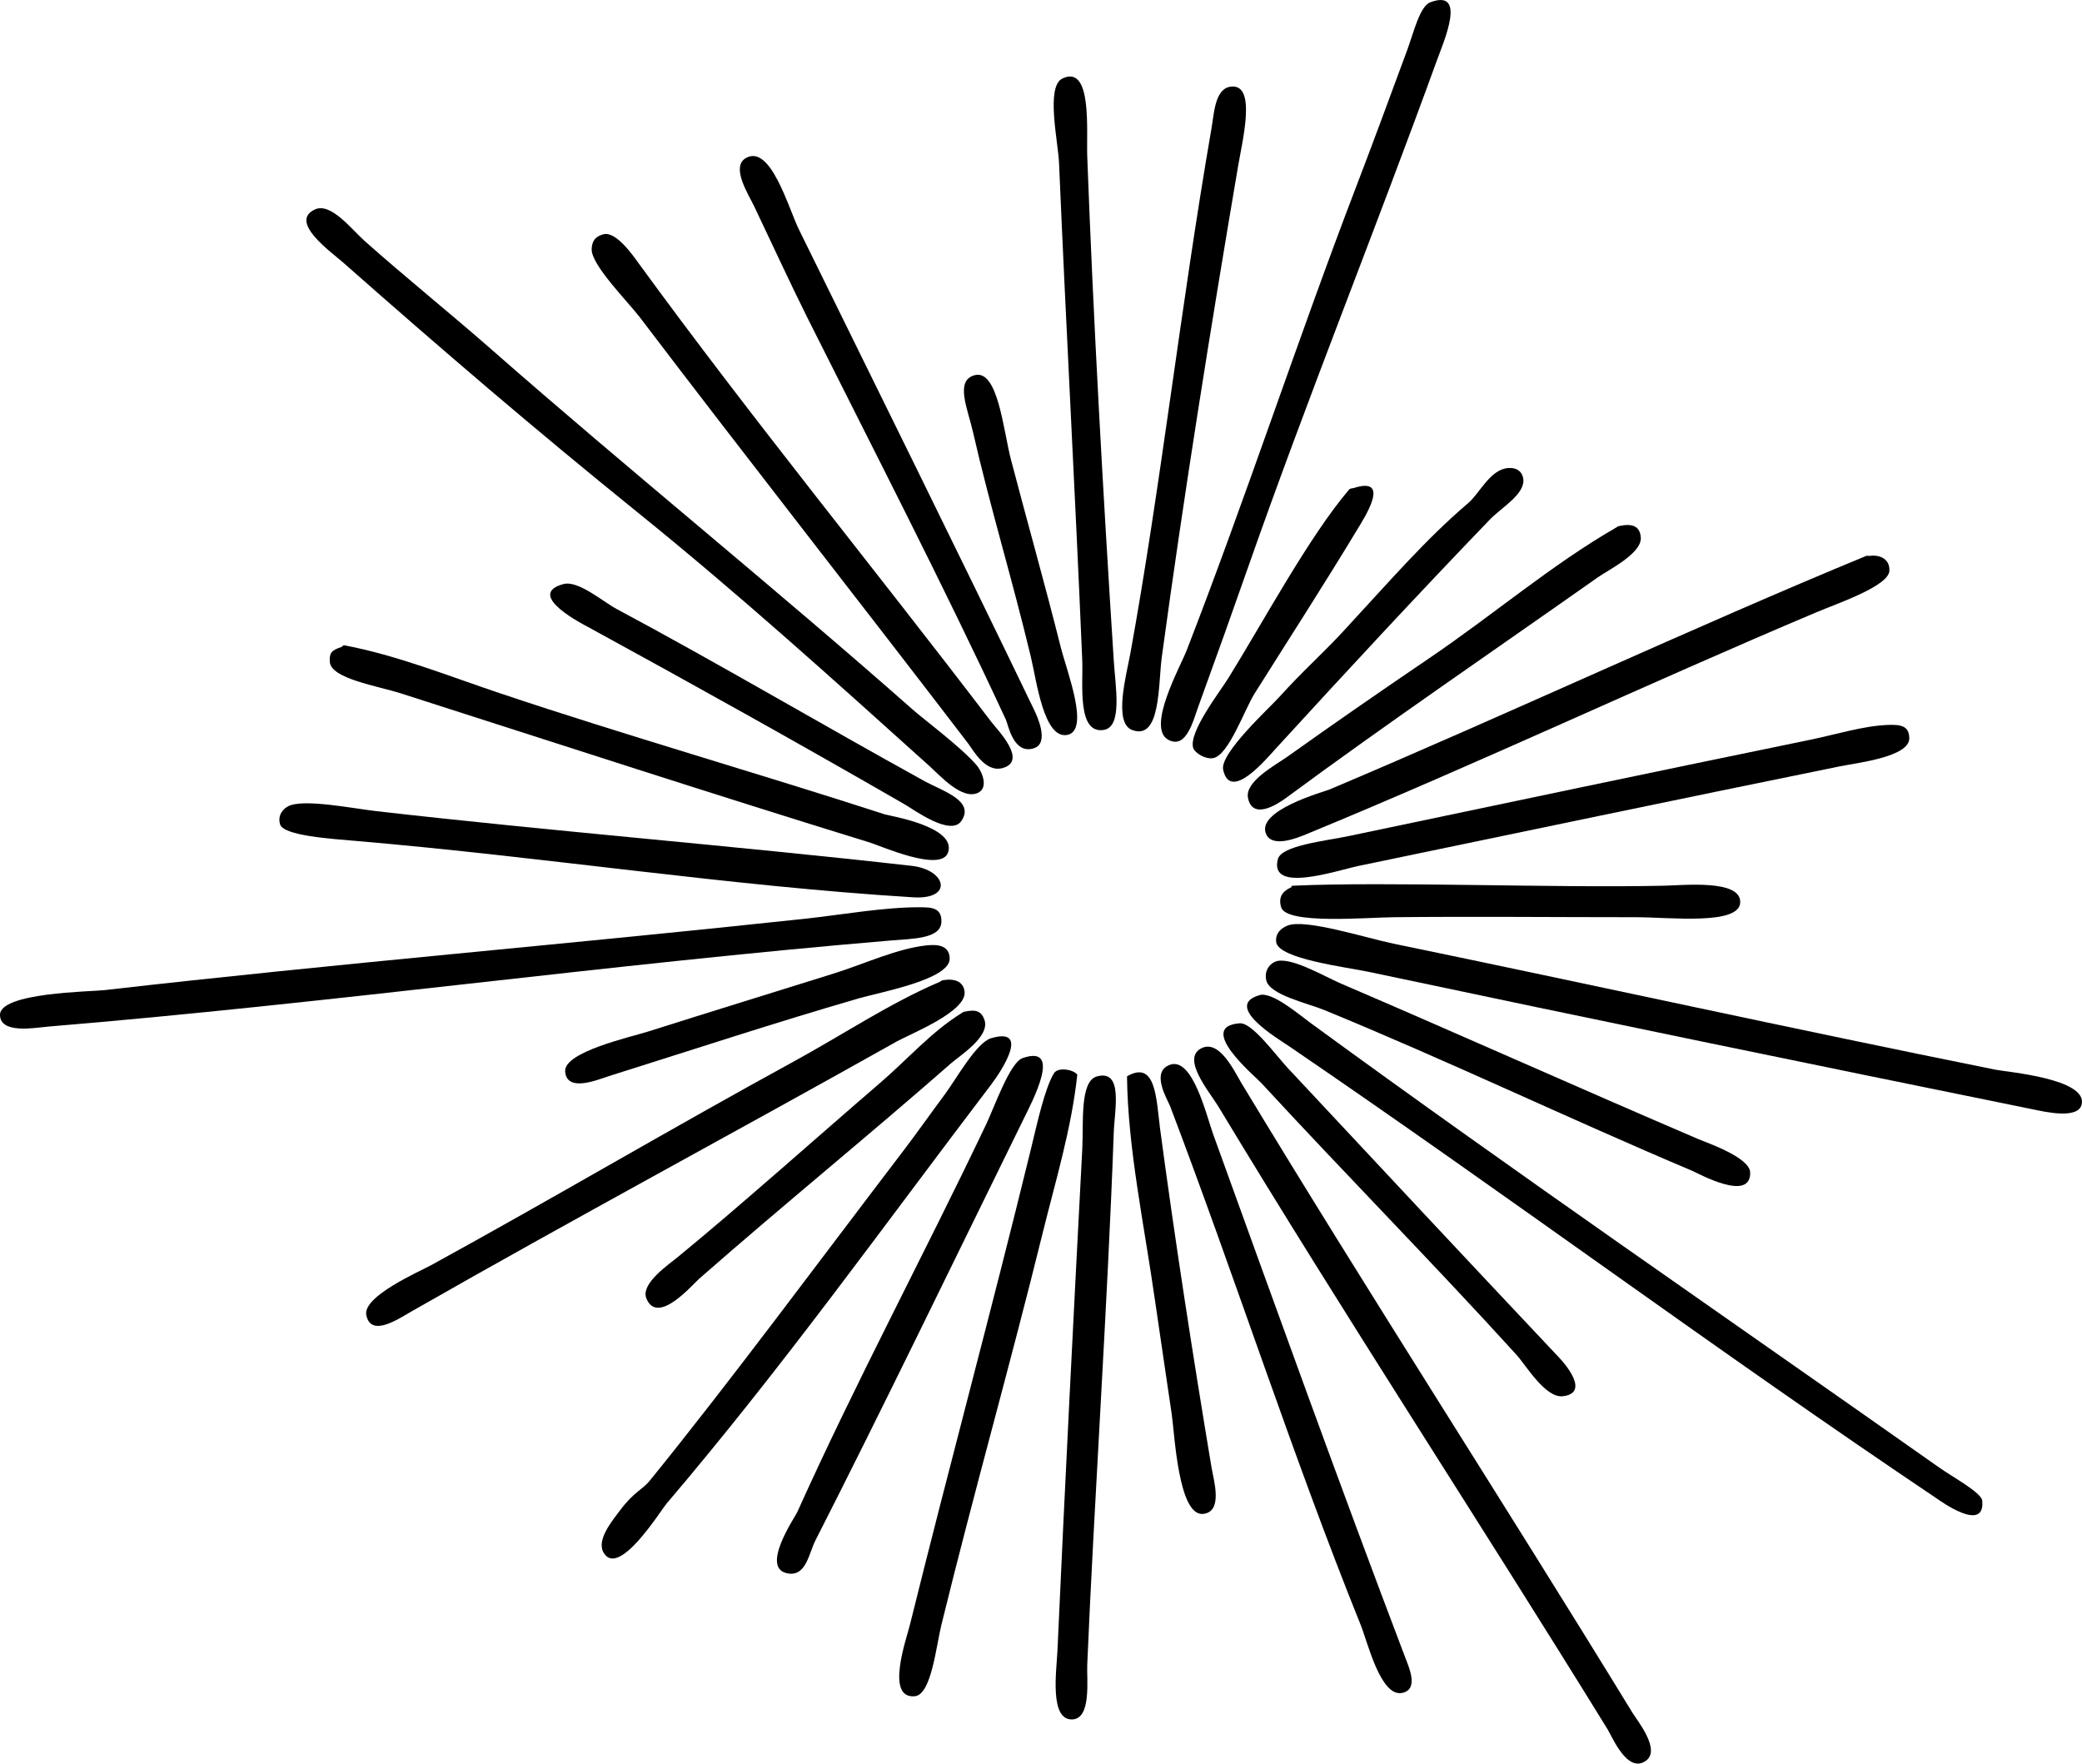<?xml version="1.0" encoding="iso-8859-1"?>
<!-- Generator: Adobe Illustrator 19.2.0, SVG Export Plug-In . SVG Version: 6.00 Build 0)  -->
<svg version="1.1" xmlns="http://www.w3.org/2000/svg" xmlns:xlink="http://www.w3.org/1999/xlink" x="0px" y="0px"
	 viewBox="0 0 150.723 127.663" style="enable-background:new 0 0 150.723 127.663;" xml:space="preserve">
<g id="Gorrissen_x5F_Federspiel">
	<path style="fill-rule:evenodd;clip-rule:evenodd;" d="M103.545,0.165c2.67-1.001,0.978,2.829,0.48,4.199
		c-4.509,12.419-9.361,24.407-13.678,36.715c-1.153,3.286-2.217,6.277-3.6,10.078c-0.378,1.041-0.87,3.082-2.16,2.4
		c-1.624-0.858,0.853-5.276,1.32-6.479c4.286-11.035,8.038-22.515,12.238-33.475c1.145-2.988,2.442-6.483,3.72-9.958
		C102.346,2.336,102.784,0.45,103.545,0.165z"/>
	<path style="fill-rule:evenodd;clip-rule:evenodd;" d="M76.909,5.684c2.183-1.043,1.731,3.8,1.8,5.639
		c0.439,11.719,1.12,23.982,1.919,36.475c0.125,1.95,0.645,4.818-0.72,5.04c-1.954,0.317-1.489-3.358-1.56-5.04
		c-0.536-12.712-1.172-24.037-1.68-35.995C76.604,10.275,75.692,6.265,76.909,5.684z"/>
	<path style="fill-rule:evenodd;clip-rule:evenodd;" d="M89.027,6.284c1.99-0.358,0.923,3.852,0.6,5.759
		c-1.993,11.742-3.924,23.777-5.52,35.515c-0.269,1.98-0.062,6.092-2.16,5.279c-1.357-0.527-0.396-4.004-0.12-5.52
		c2.18-11.97,3.658-25.22,5.879-38.034C87.885,8.256,87.949,6.478,89.027,6.284z"/>
	<path style="fill-rule:evenodd;clip-rule:evenodd;" d="M53.992,11.443c1.792-1.043,3.092,3.64,3.839,5.159
		c5.685,11.566,11.32,22.93,17.038,34.795c0.171,0.356,1.135,2.371,0,2.76c-1.502,0.514-1.892-1.721-2.04-2.04
		c-4.537-9.782-9.659-19.688-14.398-29.156c-1.174-2.347-2.596-5.428-3.839-8.038C54.199,14.098,52.886,12.087,53.992,11.443z"/>
	<path style="fill-rule:evenodd;clip-rule:evenodd;" d="M22.796,15.162c1.154-0.535,2.664,1.447,3.6,2.28
		c2.912,2.592,6.321,5.342,9.119,7.799c9.846,8.647,20.517,17.257,30.596,26.156c0.79,0.698,3.424,2.656,4.559,3.959
		c0.489,0.561,0.884,1.693,0.12,2.04c-1.155,0.524-2.723-1.239-3.479-1.92c-7.02-6.315-13.694-12.36-21.117-18.357
		c-7.489-6.05-14.058-11.682-21.357-18.118C23.963,18.232,20.882,16.05,22.796,15.162z"/>
	<path style="fill-rule:evenodd;clip-rule:evenodd;" d="M43.673,16.962c0.908-0.261,2.154,1.538,2.52,2.04
		c8.208,11.27,17.025,22.04,25.556,33.235c0.457,0.599,2.681,2.838,0.84,3.359c-1.258,0.356-2.126-1.286-2.519-1.8
		c-7.886-10.306-15.845-20.425-23.757-30.835c-0.835-1.099-3.511-3.772-3.479-4.919C42.855,17.247,43.319,17.064,43.673,16.962z"/>
	<path style="fill-rule:evenodd;clip-rule:evenodd;" d="M70.55,27.161c1.697-0.463,2.083,3.993,2.639,6.119
		c1.182,4.513,2.396,8.781,3.6,13.558c0.453,1.798,2.128,6.033,0.48,6.359c-1.702,0.337-2.224-3.907-2.64-5.639
		c-1.394-5.81-2.928-10.759-4.199-16.318C70.047,29.568,69.123,27.55,70.55,27.161z"/>
	<path style="fill-rule:evenodd;clip-rule:evenodd;" d="M109.184,33.88c0.538-0.04,0.968,0.173,1.08,0.72
		c0.23,1.129-1.553,2.121-2.399,3c-5.279,5.48-10.365,10.973-15.478,16.558c-0.738,0.806-3.33,3.925-3.839,1.56
		c-0.255-1.183,3.372-4.492,4.08-5.279c1.619-1.8,3.115-3.119,4.559-4.679c3.612-3.903,6.008-6.703,9.119-9.359
		C107.12,35.703,107.88,33.976,109.184,33.88z"/>
	<path style="fill-rule:evenodd;clip-rule:evenodd;" d="M98.025,35.32c2.686-0.846,0.787,2.095,0.24,3
		c-2.501,4.138-4.94,7.904-7.439,11.879c-0.737,1.172-1.878,4.474-3,4.679c-0.568,0.104-1.319-0.374-1.44-0.72
		c-0.389-1.111,1.956-4.129,2.52-5.04c2.609-4.215,5.861-10.274,8.759-13.678C97.753,35.337,97.875,35.367,98.025,35.32z"/>
	<path style="fill-rule:evenodd;clip-rule:evenodd;" d="M117.223,38.079c0.962-0.216,1.51,0.022,1.56,0.84
		c0.07,1.15-2.338,2.329-3.12,2.879c-7.441,5.245-15.1,10.458-22.557,15.958c-0.695,0.513-2.439,1.609-2.76,0
		c-0.238-1.196,2.005-2.376,2.879-3c3.442-2.453,6.572-4.616,10.199-7.079c4.774-3.241,8.882-6.782,13.558-9.479
		C117.07,38.149,117.076,38.112,117.223,38.079z"/>
	<path style="fill-rule:evenodd;clip-rule:evenodd;" d="M135.34,40.239c0.617-0.095,1.482,0.134,1.439,1.08
		c-0.05,1.107-3.786,2.369-5.279,3c-12.384,5.228-24.291,10.861-36.954,16.078c-0.649,0.268-2.424,0.981-2.879,0
		c-0.803-1.728,4.194-3.085,4.559-3.239c12.799-5.402,26.34-11.745,38.875-16.917C135.165,40.212,135.271,40.249,135.34,40.239z"/>
	<path style="fill-rule:evenodd;clip-rule:evenodd;" d="M40.794,42.279c1.065-0.284,2.844,1.268,3.839,1.8
		c7.364,3.935,15.027,8.466,22.317,12.478c1.272,0.7,3.664,1.411,2.64,2.879c-0.786,1.126-3.439-0.83-4.08-1.2
		c-7.698-4.437-14.937-8.473-22.917-12.838C42.382,45.283,37.916,43.046,40.794,42.279z"/>
	<path style="fill-rule:evenodd;clip-rule:evenodd;" d="M24.716,46.838c0.06-0.019,0.096-0.147,0.24-0.12
		c3.795,0.718,7.541,2.225,11.278,3.479c8.916,2.993,18.573,5.753,27.836,8.759c0.304,0.098,5.213,0.876,4.56,2.759
		c-0.51,1.467-4.915-0.497-5.639-0.72c-11.395-3.506-22.566-7.149-33.955-10.798c-1.686-0.541-5.077-1.067-5.159-2.28
		C23.834,47.297,23.972,47.07,24.716,46.838z"/>
	<path style="fill-rule:evenodd;clip-rule:evenodd;" d="M136.66,52.477c0.89-0.033,1.549,0.034,1.56,0.959
		c0.015,1.363-3.787,1.785-5.039,2.04c-11.894,2.421-22.987,4.744-34.795,7.199c-1.621,0.337-6.524,2.03-5.879-0.48
		c0.255-0.994,3.431-1.317,5.159-1.68c11.306-2.373,22.203-4.668,33.355-6.959C132.909,53.169,134.895,52.541,136.66,52.477z"/>
	<path style="fill-rule:evenodd;clip-rule:evenodd;" d="M20.877,58.356c1.095-0.554,4.644,0.163,6.359,0.36
		c12.526,1.437,25.704,2.489,38.754,3.959c2.545,0.287,3.039,2.46,0.12,2.28c-13.413-0.828-26.554-2.901-40.314-4.08
		c-1.78-0.152-5.279-0.377-5.519-1.2C20.077,58.99,20.506,58.544,20.877,58.356z"/>
	<path style="fill-rule:evenodd;clip-rule:evenodd;" d="M93.466,64.235c0.057-0.026-0.011-0.114,0.12-0.12
		c7.042-0.316,18.833,0.177,26.876,0c1.463-0.032,5.564-0.461,5.519,1.2c-0.046,1.685-5.098,1.08-7.559,1.08
		c-5.798,0-11.816-0.06-17.517,0c-2.04,0.021-7.78,0.539-8.159-0.72C92.486,64.81,93.012,64.443,93.466,64.235z"/>
	<path style="fill-rule:evenodd;clip-rule:evenodd;" d="M66.59,65.675c0.852,0.002,1.606,0.031,1.56,1.08
		c-0.054,1.211-2.129,1.196-3.6,1.32C43.818,69.818,24.028,72.61,3.48,74.314C2.562,74.39,0.024,74.877,0,73.474
		c-0.028-1.631,6.578-1.687,7.559-1.8c16.775-1.924,33.569-3.32,50.633-5.159C61.043,66.208,63.932,65.669,66.59,65.675z"/>
	<path style="fill-rule:evenodd;clip-rule:evenodd;" d="M93.226,66.995c1.295-0.499,5.644,0.9,7.679,1.32
		c14.212,2.934,28.832,6.157,43.554,9.119c0.833,0.168,6.691,0.648,6.239,2.52c-0.264,1.091-2.688,0.521-3.479,0.36
		c-16.126-3.282-31.858-6.515-48.113-9.959c-1.647-0.349-6.555-0.939-6.719-2.16C92.32,67.703,92.58,67.244,93.226,66.995z"/>
	<path style="fill-rule:evenodd;clip-rule:evenodd;" d="M67.07,68.435c0.8-0.087,1.672-0.01,1.68,0.96
		c0.012,1.517-5.044,2.427-6.599,2.879c-6.277,1.825-11.71,3.624-18.118,5.639c-0.708,0.223-3.019,1.211-3.119-0.36
		c-0.091-1.411,4.75-2.484,5.999-2.88c4.666-1.479,8.821-2.755,13.438-4.199C62.533,69.792,64.921,68.668,67.07,68.435z"/>
	<path style="fill-rule:evenodd;clip-rule:evenodd;" d="M92.267,69.635c1.019-0.497,3.57,1.033,4.799,1.559
		c8.43,3.615,17.045,7.48,25.916,11.278c0.553,0.237,3.69,1.305,3.719,2.4c0.058,2.187-3.762,0.065-4.199-0.12
		c-9.011-3.809-17.606-7.93-26.636-11.638c-1.216-0.5-3.971-1.094-4.199-2.16C91.52,70.271,91.894,69.816,92.267,69.635z"/>
	<path style="fill-rule:evenodd;clip-rule:evenodd;" d="M68.27,70.954c0.849-0.141,1.482,0.098,1.56,0.84
		c0.151,1.447-3.961,3.061-4.919,3.6c-11.818,6.638-23.357,12.815-35.155,19.557c-0.934,0.534-2.913,1.881-3.239,0.24
		c-0.27-1.361,3.875-3.159,4.679-3.599c8.594-4.709,17.6-10.019,26.276-14.758c3.535-1.931,6.956-4.225,10.558-5.759
		C68.106,71.042,68.129,70.978,68.27,70.954z"/>
	<path style="fill-rule:evenodd;clip-rule:evenodd;" d="M91.187,72.034c0.906-0.261,2.801,1.369,3.72,2.04
		c14.852,10.85,30.257,21.43,45.473,32.155c1.009,0.711,3.064,1.821,3.12,2.399c0.227,2.395-3.089-0.019-3.24-0.12
		c-15.91-10.684-30.951-21.871-46.913-32.755C92.538,75.202,88.498,72.81,91.187,72.034z"/>
	<path style="fill-rule:evenodd;clip-rule:evenodd;" d="M69.83,73.234c0.868-0.195,1.229-0.008,1.44,0.6
		c0.417,1.2-1.797,2.591-2.4,3.12C62.86,82.224,56.791,87.15,50.632,92.551c-0.521,0.457-3.027,3.418-3.839,1.44
		c-0.438-1.069,1.618-2.456,2.28-3c4.686-3.848,9.974-8.589,14.638-12.598c1.959-1.684,3.746-3.726,5.879-5.04
		C69.679,73.299,69.68,73.267,69.83,73.234z"/>
	<path style="fill-rule:evenodd;clip-rule:evenodd;" d="M89.747,74.074c0.9-0.066,2.574,2.27,3.479,3.239
		c6.216,6.655,13.153,14.078,19.677,20.997c0.27,0.286,2.279,2.517,0.24,2.76c-1.269,0.151-2.685-2.258-3.36-2.999
		c-6.073-6.678-12.231-12.909-18.477-19.677C90.855,77.904,86.537,74.309,89.747,74.074z"/>
	<path style="fill-rule:evenodd;clip-rule:evenodd;" d="M71.75,75.154c2.862-0.841,0.753,2.371,0,3.36
		c-7.865,10.334-15.063,20.428-23.517,30.355c-0.404,0.474-3.497,5.48-4.56,3.479c-0.483-0.91,0.667-2.288,1.2-2.999
		c1.04-1.387,1.616-1.491,2.16-2.16c5.798-7.139,12.314-15.958,18.357-23.876c0.988-1.295,1.998-2.735,2.999-4.08
		C69.222,78.116,70.683,75.467,71.75,75.154z"/>
	<path style="fill-rule:evenodd;clip-rule:evenodd;" d="M86.987,75.874c1.307-0.636,2.387,1.704,2.879,2.52
		c9.301,15.391,18.778,30.01,28.316,45.593c0.337,0.551,2.088,2.692,0.96,3.479c-1.337,0.934-2.424-1.736-2.76-2.28
		c-9.354-15.173-19.001-29.874-28.196-45.113C87.573,79.056,85.476,76.609,86.987,75.874z"/>
	<path style="fill-rule:evenodd;clip-rule:evenodd;" d="M74.029,76.594c2.918-1.016,0.715,3.104,0,4.56
		c-4.951,10.072-10.218,20.974-14.998,30.355c-0.469,0.921-0.661,2.555-1.92,2.399c-2.184-0.271,0.431-4.064,0.6-4.439
		c4.274-9.49,9.173-18.613,13.678-28.076C71.991,80.13,73.11,76.913,74.029,76.594z"/>
	<path style="fill-rule:evenodd;clip-rule:evenodd;" d="M84.708,77.074c1.636-0.574,2.632,3.692,3.12,5.039
		c4.533,12.526,9.073,25.169,13.918,37.914c0.262,0.688,0.977,2.273-0.24,2.52c-1.561,0.316-2.494-3.666-3-4.919
		c-4.93-12.222-8.969-24.851-13.798-37.555C84.534,79.616,83.256,77.582,84.708,77.074z"/>
	<path style="fill-rule:evenodd;clip-rule:evenodd;" d="M77.988,77.793c-0.417,3.922-1.585,7.724-2.52,11.519
		c-2.301,9.351-4.944,18.629-7.319,28.316c-0.382,1.558-0.727,5.045-1.92,5.159c-2.16,0.207-0.609-4.151-0.36-5.159
		c2.876-11.612,5.886-22.666,8.759-34.435c0.456-1.869,0.998-4.402,1.68-5.519C76.638,77.214,77.745,77.44,77.988,77.793z"/>
	<path style="fill-rule:evenodd;clip-rule:evenodd;" d="M81.588,77.913c2.127-1.233,2.118,1.73,2.4,3.839
		c1.069,7.997,2.35,16.272,3.719,24.477c0.153,0.917,0.855,3.199-0.6,3.359c-1.798,0.199-2.069-5.745-2.279-7.199
		c-0.393-2.714-0.845-5.669-1.2-8.159C82.813,88.514,81.649,83.175,81.588,77.913z"/>
	<path style="fill-rule:evenodd;clip-rule:evenodd;" d="M79.428,77.913c1.906-0.493,1.259,2.413,1.2,4.08
		c-0.443,12.45-1.43,26.889-1.919,38.514c-0.045,1.066,0.316,3.903-1.08,3.959c-1.672,0.067-1.142-3.54-1.08-4.919
		c0.557-12.339,1.143-23.832,1.8-36.354C78.45,81.264,78.153,78.243,79.428,77.913z"/>
</g>
<g id="Layer_1">
</g>
</svg>
